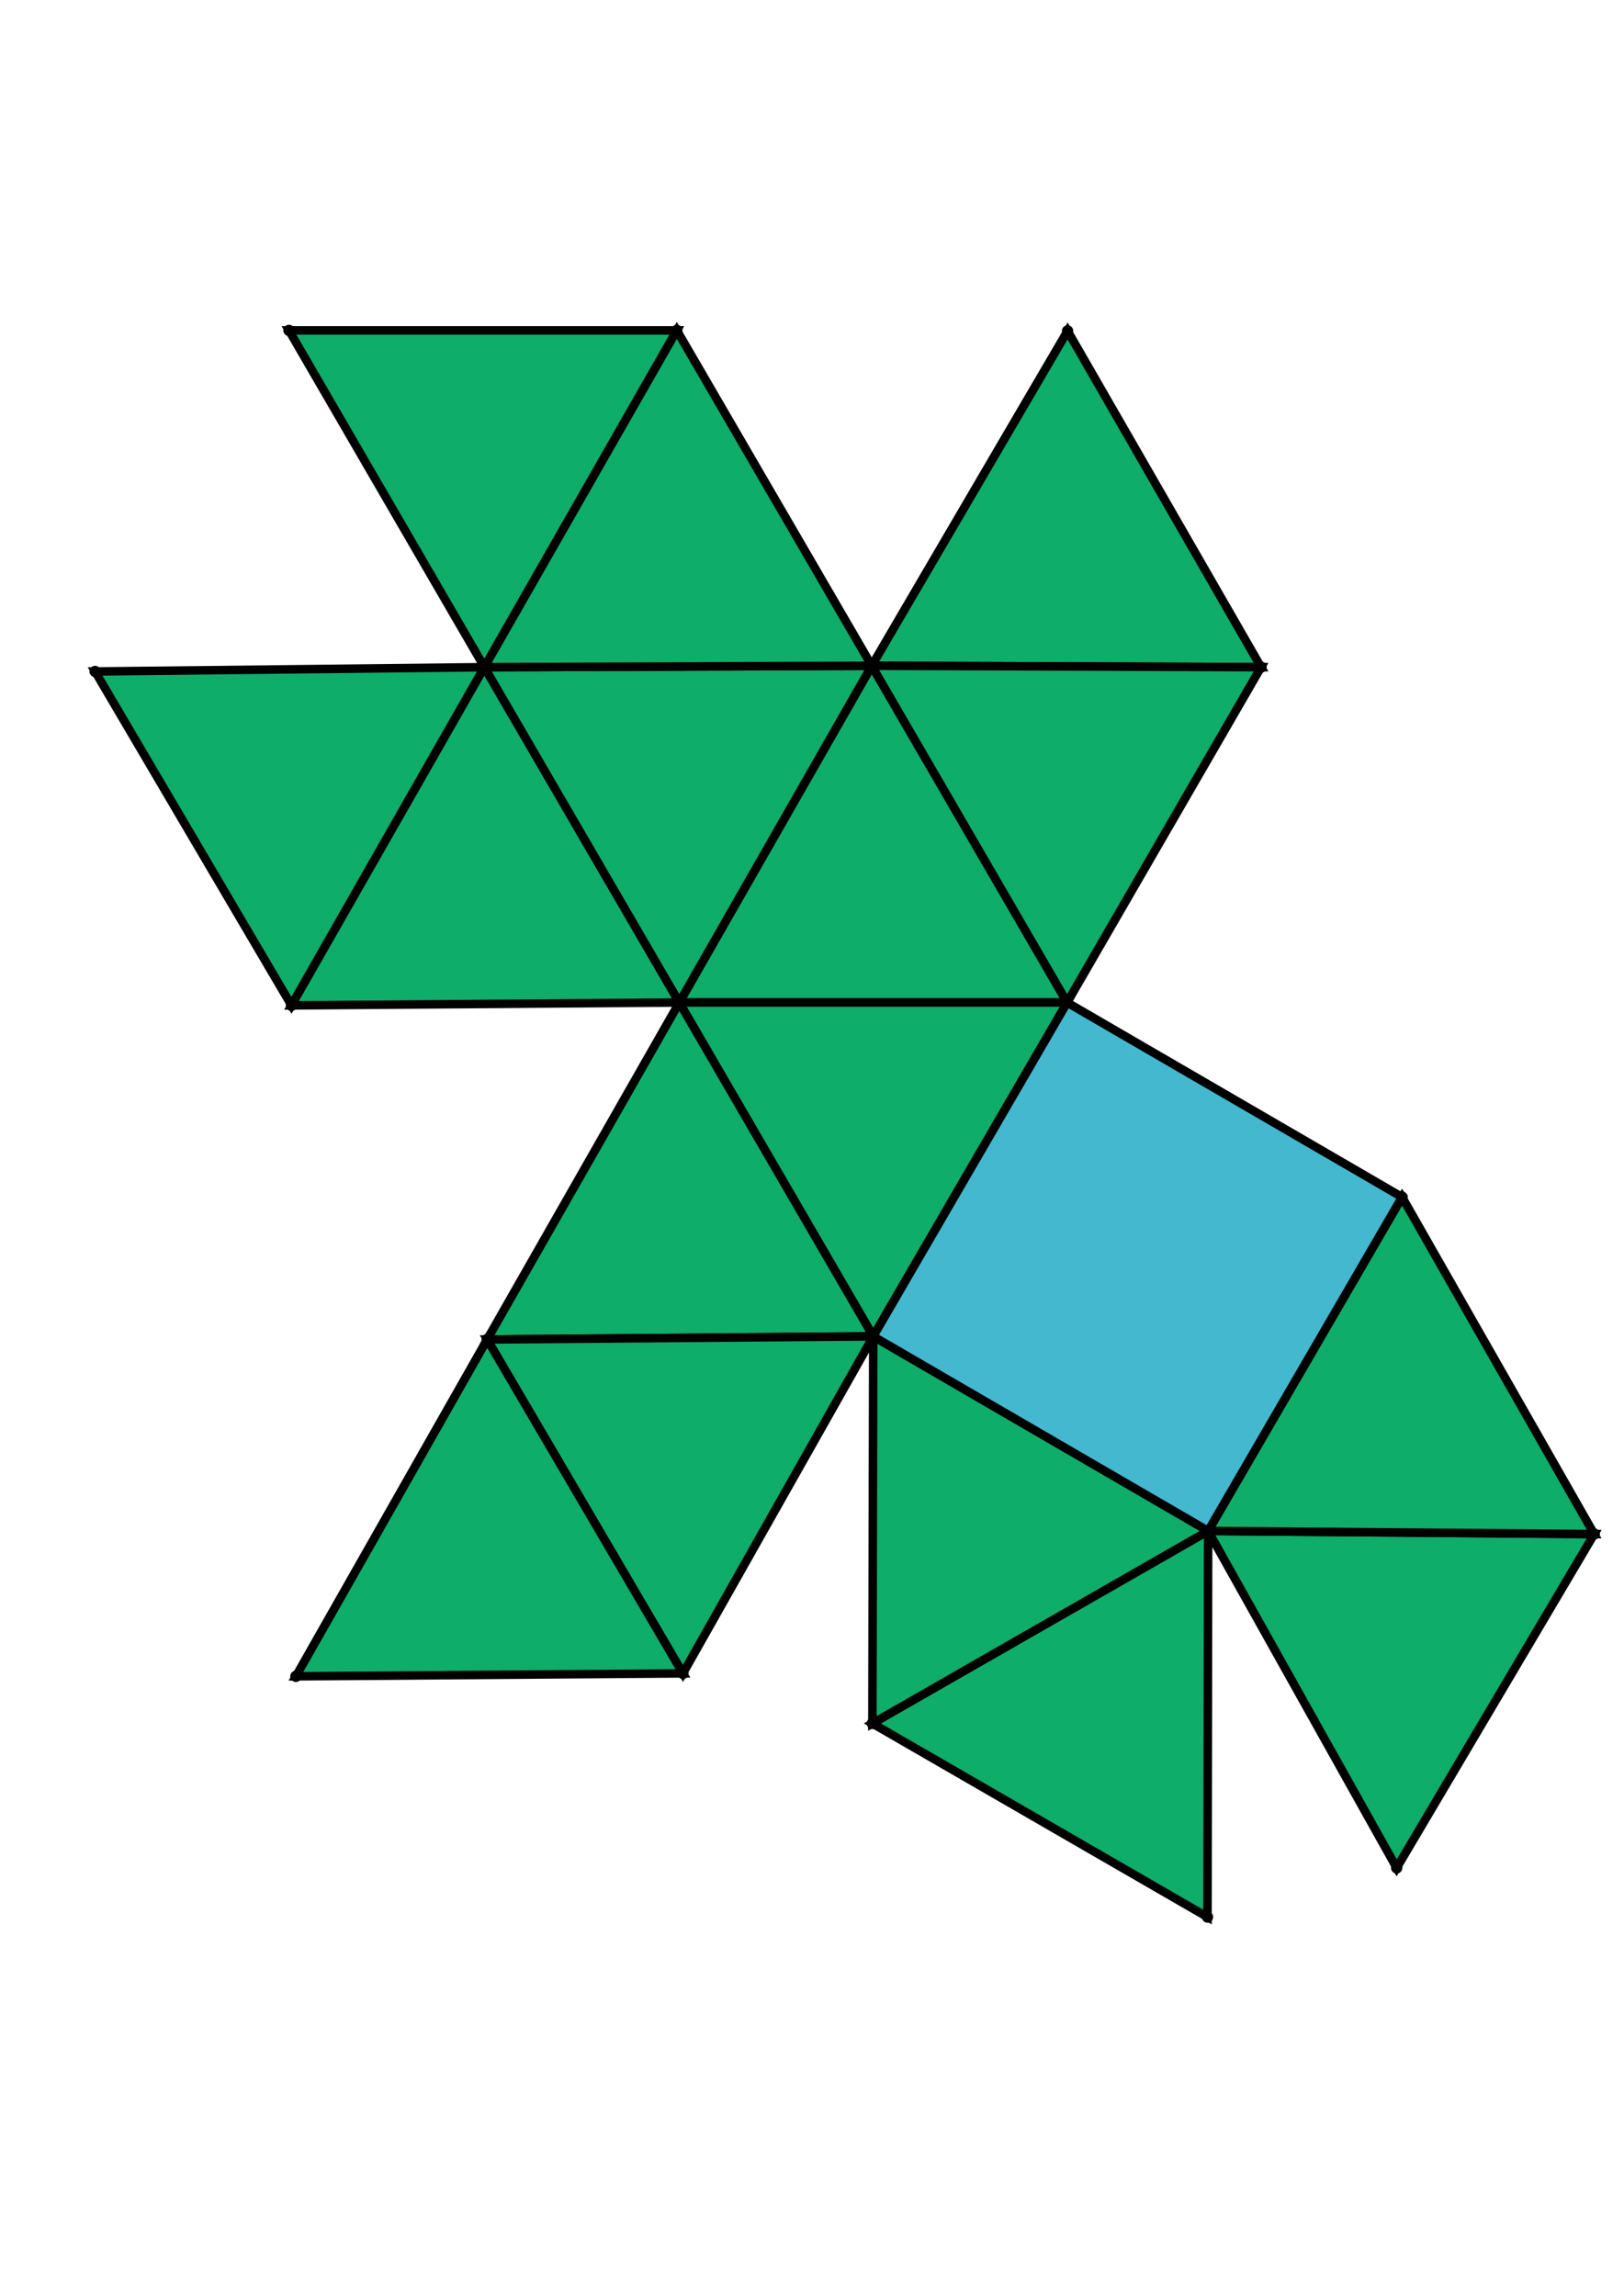 <?xml version="1.0" encoding="UTF-8" standalone="yes"?>
<!DOCTYPE svg PUBLIC "-//W3C//DTD SVG 1.0//EN" "http://www.w3.org/TR/2001/REC-SVG-20010904/DTD/svg10.dtd">
<!-- generated using polymake; Michael Joswig, Georg Loho, Benjamin Lorenz, Rico Raber; license CC BY-NC-SA 3.0; see polymake.org and matchthenet.de -->
<svg height="841pt" id="document" viewBox="0 -648.767 572 648.767" width="595pt" xmlns="http://www.w3.org/2000/svg" xmlns:svg="http://www.w3.org/2000/svg" xmlns:xlink="http://www.w3.org/1999/xlink">
	<title id="document_title">planar_net_</title>
	<polygon points="239.264,-375.575 375.866,-375.575 307.04,-494.173 " style="fill: rgb(14,173,105); fill-opacity: 1; stroke: rgb(0,0,0); stroke-width: 3" />
	<polygon points="307.565,-258.002 375.866,-375.575 239.264,-375.575 " style="fill: rgb(14,173,105); fill-opacity: 1; stroke: rgb(0,0,0); stroke-width: 3" />
	<polygon points="561.5,-188.38 425.532,-189.472 491.936,-70.817 " style="fill: rgb(14,173,105); fill-opacity: 1; stroke: rgb(0,0,0); stroke-width: 3" />
	<polygon points="170.613,-493.669 238.39,-612.267 101.788,-612.267 " style="fill: rgb(14,173,105); fill-opacity: 1; stroke: rgb(0,0,0); stroke-width: 3" />
	<polygon points="239.264,-375.575 171.597,-256.91 307.565,-258.002 " style="fill: rgb(14,173,105); fill-opacity: 1; stroke: rgb(0,0,0); stroke-width: 3" />
	<polygon points="240.53,-139.31 307.565,-258.002 171.597,-256.91 " style="fill: rgb(14,173,105); fill-opacity: 1; stroke: rgb(0,0,0); stroke-width: 3" />
	<polygon points="171.597,-256.91 104.22,-138.281 240.53,-139.31 " style="fill: rgb(14,173,105); fill-opacity: 1; stroke: rgb(0,0,0); stroke-width: 3" />
	<polygon points="102.665,-374.566 170.613,-493.669 33.5,-492.162 " style="fill: rgb(14,173,105); fill-opacity: 1; stroke: rgb(0,0,0); stroke-width: 3" />
	<polygon points="239.264,-375.575 170.613,-493.669 102.665,-374.566 " style="fill: rgb(14,173,105); fill-opacity: 1; stroke: rgb(0,0,0); stroke-width: 3" />
	<polygon points="425.532,-189.472 307.266,-121.688 425.299,-53.5 " style="fill: rgb(14,173,105); fill-opacity: 1; stroke: rgb(0,0,0); stroke-width: 3" />
	<polygon points="425.532,-189.472 307.565,-258.002 307.266,-121.688 " style="fill: rgb(14,173,105); fill-opacity: 1; stroke: rgb(0,0,0); stroke-width: 3" />
	<polygon points="239.264,-375.575 307.04,-494.173 170.613,-493.669 " style="fill: rgb(14,173,105); fill-opacity: 1; stroke: rgb(0,0,0); stroke-width: 3" />
	<polygon points="170.613,-493.669 307.04,-494.173 238.39,-612.267 " style="fill: rgb(14,173,105); fill-opacity: 1; stroke: rgb(0,0,0); stroke-width: 3" />
	<polygon points="307.04,-494.173 444.161,-493.678 376.023,-612.073 " style="fill: rgb(14,173,105); fill-opacity: 1; stroke: rgb(0,0,0); stroke-width: 3" />
	<polygon points="493.833,-307.045 425.532,-189.472 561.5,-188.38 " style="fill: rgb(14,173,105); fill-opacity: 1; stroke: rgb(0,0,0); stroke-width: 3" />
	<polygon points="307.04,-494.173 375.866,-375.575 444.161,-493.678 " style="fill: rgb(14,173,105); fill-opacity: 1; stroke: rgb(0,0,0); stroke-width: 3" />
	<polygon points="493.833,-307.045 375.866,-375.575 307.565,-258.002 425.532,-189.472 " style="fill: rgb(67,184,206); fill-opacity: 1; stroke: rgb(0,0,0); stroke-width: 3" />
	<circle cx="239.264" cy="-375.575" r="2" style="fill: rgb(0,0,0)" />
	<circle cx="375.866" cy="-375.575" r="2" style="fill: rgb(0,0,0)" />
	<circle cx="307.04" cy="-494.173" r="2" style="fill: rgb(0,0,0)" />
	<circle cx="307.565" cy="-258.002" r="2" style="fill: rgb(0,0,0)" />
	<circle cx="170.613" cy="-493.669" r="2" style="fill: rgb(0,0,0)" />
	<circle cx="444.161" cy="-493.678" r="2" style="fill: rgb(0,0,0)" />
	<circle cx="171.597" cy="-256.91" r="2" style="fill: rgb(0,0,0)" />
	<circle cx="425.532" cy="-189.472" r="2" style="fill: rgb(0,0,0)" />
	<circle cx="493.833" cy="-307.045" r="2" style="fill: rgb(0,0,0)" />
	<circle cx="102.665" cy="-374.566" r="2" style="fill: rgb(0,0,0)" />
	<circle cx="238.39" cy="-612.267" r="2" style="fill: rgb(0,0,0)" />
	<circle cx="376.023" cy="-612.073" r="2" style="fill: rgb(0,0,0)" />
	<circle cx="240.53" cy="-139.31" r="2" style="fill: rgb(0,0,0)" />
	<circle cx="307.266" cy="-121.688" r="2" style="fill: rgb(0,0,0)" />
	<circle cx="561.5" cy="-188.38" r="2" style="fill: rgb(0,0,0)" />
	<circle cx="33.5" cy="-492.162" r="2" style="fill: rgb(0,0,0)" />
	<circle cx="101.788" cy="-612.267" r="2" style="fill: rgb(0,0,0)" />
	<circle cx="104.22" cy="-138.281" r="2" style="fill: rgb(0,0,0)" />
	<circle cx="425.299" cy="-53.5" r="2" style="fill: rgb(0,0,0)" />
	<circle cx="491.936" cy="-70.817" r="2" style="fill: rgb(0,0,0)" />
	<!-- 
	Generated using the Perl SVG Module V2.64
	by Ronan Oger
	Info: http://www.roitsystems.com/
 -->
</svg>